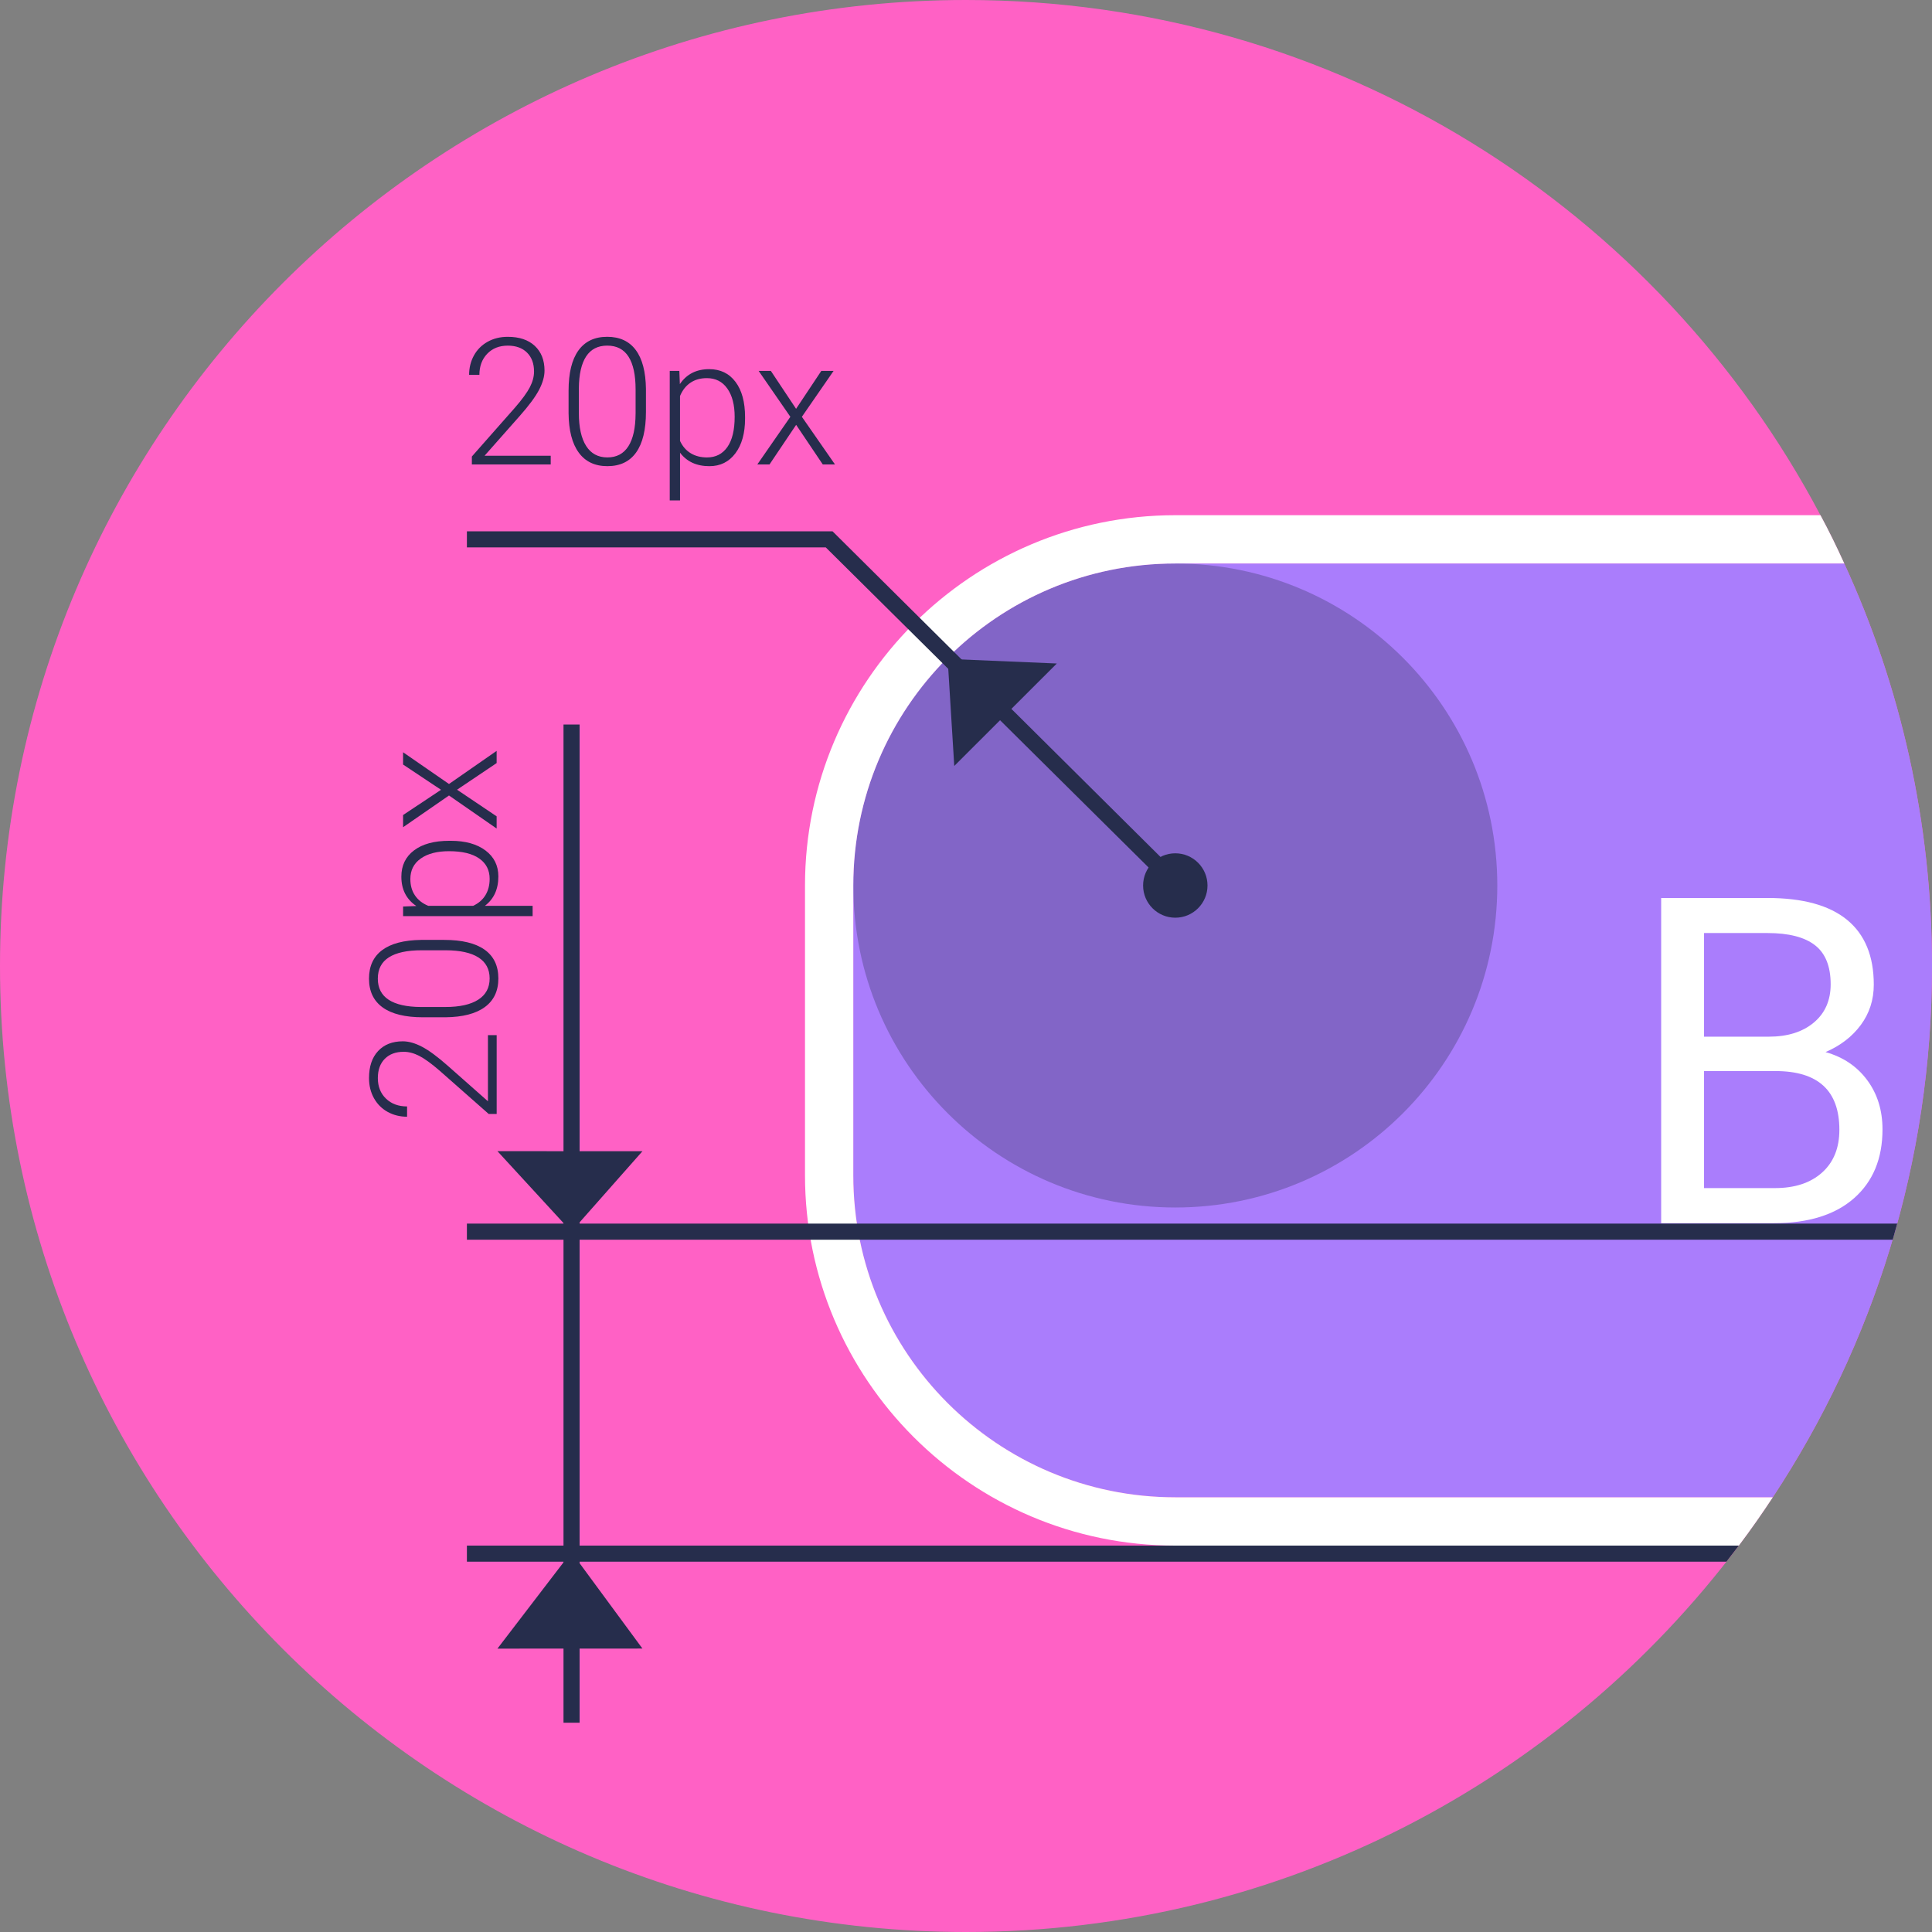 <?xml version="1.0" encoding="utf-8"?>
<!-- Generator: Adobe Illustrator 16.0.0, SVG Export Plug-In . SVG Version: 6.00 Build 0)  -->
<!DOCTYPE svg PUBLIC "-//W3C//DTD SVG 1.1//EN" "http://www.w3.org/Graphics/SVG/1.1/DTD/svg11.dtd">
<svg version="1.1" id="Слой_1" xmlns="http://www.w3.org/2000/svg" xmlns:xlink="http://www.w3.org/1999/xlink" x="0px" y="0px"
	 width="120px" height="120px" viewBox="0 0 120 120" enable-background="new 0 0 120 120" xml:space="preserve">
<rect x="0" y="0" width="120" height="120" fill="#808080" stroke="none"/>
<path fill-rule="evenodd" clip-rule="evenodd" fill="#FF61C5" d="M114.55,35c-0.46-1.02-0.95-2.02-1.479-3
	C103.02,12.97,83.03,0,60,0C26.86,0,0,26.86,0,60c0,33.14,26.86,60,60,60c19.63,0,37.06-9.43,48-24c0.74-0.98,1.44-1.98,2.11-3
	c6.25-9.47,9.89-20.81,9.89-33C120,51.08,118.05,42.61,114.55,35z"/>
<path fill-rule="evenodd" clip-rule="evenodd" fill="#AA7DFC" d="M114.55,35H73c-11.05,0-20,8.95-20,20v18c0,11.05,8.95,20,20,20
	h37.11c6.25-9.47,9.89-20.81,9.89-33C120,51.08,118.05,42.61,114.55,35z"/>
<path fill-rule="evenodd" clip-rule="evenodd" fill="#8265C7" d="M73,35c11.046,0,20,8.955,20,20c0,11.045-8.954,20-20,20
	s-20-8.955-20-20C53,43.955,61.954,35,73,35z"/>
<path fill="#FFFFFF" d="M53,73V55c0-11.05,8.95-20,20-20h41.55c-0.46-1.02-0.95-2.02-1.479-3H73c-12.68,0-23,10.32-23,23v18
	c0,12.68,10.32,23,23,23h35c0.74-0.98,1.44-1.98,2.11-3H73C61.95,93,53,84.05,53,73z"/>
<polygon fill="#262D4C" points="108,96 36,96 36,77 117.56,77 117.84,76 36,76 36,45 35,45 35,76 29,76 29,77 35,77 35,96 29,96 
	29,97 35,97 35,107 36,107 36,97 107.23,97 "/>
<g>
	<g>
		<path fill="#262D4C" d="M32.279,25.839c0.573-0.647,0.974-1.188,1.201-1.621c0.227-0.434,0.341-0.833,0.341-1.198
			c0-0.648-0.201-1.16-0.604-1.536c-0.402-0.376-0.962-0.564-1.679-0.564c-0.469,0-0.887,0.104-1.254,0.309
			c-0.367,0.206-0.649,0.49-0.849,0.852c-0.198,0.362-0.298,0.764-0.298,1.203h0.639c0-0.537,0.162-0.974,0.486-1.311
			c0.324-0.336,0.749-0.505,1.275-0.505c0.509,0,0.908,0.145,1.198,0.433s0.435,0.68,0.435,1.174c0,0.314-0.086,0.639-0.258,0.973
			c-0.172,0.332-0.479,0.755-0.924,1.268l-2.68,3.039v0.494h4.898v-0.542h-4.109L32.279,25.839z M37.715,20.919
			c-0.784,0-1.38,0.283-1.788,0.849c-0.408,0.566-0.612,1.399-0.612,2.498v1.401c0.011,1.071,0.222,1.887,0.634,2.447
			c0.411,0.561,1.004,0.84,1.777,0.84c0.788,0,1.384-0.285,1.789-0.856c0.404-0.571,0.606-1.407,0.606-2.511v-1.434
			c-0.015-1.064-0.226-1.869-0.634-2.415S38.488,20.919,37.715,20.919z M39.477,25.688c-0.003,0.893-0.153,1.568-0.448,2.031
			c-0.295,0.461-0.73,0.692-1.303,0.692c-0.576,0-1.016-0.236-1.318-0.709s-0.454-1.155-0.454-2.046V24.12
			c0.008-0.873,0.158-1.533,0.451-1.981c0.294-0.448,0.73-0.672,1.311-0.672c0.591,0,1.032,0.229,1.324,0.688
			c0.292,0.459,0.438,1.136,0.438,2.03V25.688z M44.048,22.929c-0.795,0-1.402,0.309-1.821,0.929l-0.032-0.821h-0.596v8.045h0.639
			v-2.965c0.422,0.559,1.031,0.838,1.826,0.838c0.674,0,1.211-0.266,1.611-0.797c0.4-0.532,0.602-1.251,0.602-2.156v-0.092
			c0-0.935-0.197-1.665-0.594-2.191C45.287,23.191,44.742,22.929,44.048,22.929z M45.179,27.765
			c-0.303,0.432-0.725,0.647-1.266,0.647c-0.391,0-0.729-0.088-1.016-0.263c-0.286-0.176-0.506-0.43-0.66-0.764v-2.787
			c0.15-0.361,0.367-0.637,0.65-0.827c0.282-0.19,0.621-0.284,1.015-0.284c0.544,0,0.969,0.215,1.272,0.645
			c0.305,0.43,0.457,1.015,0.457,1.756C45.632,26.708,45.48,27.333,45.179,27.765z M49.806,25.888l1.971-2.852h-0.763l-1.568,2.357
			l-1.568-2.357H47.12l1.971,2.852l-2.052,2.959h0.757l1.654-2.459l1.654,2.459h0.758L49.806,25.888z"/>
	</g>
</g>
<g>
	<g>
		<path fill="#262D4C" d="M30.305,68.401l-2.466-2.181c-0.647-0.573-1.188-0.974-1.621-1.201c-0.434-0.227-0.833-0.341-1.198-0.341
			c-0.648,0-1.16,0.201-1.536,0.604c-0.376,0.402-0.564,0.962-0.564,1.679c0,0.469,0.104,0.887,0.309,1.254
			c0.206,0.367,0.49,0.649,0.852,0.849c0.362,0.198,0.764,0.298,1.203,0.298v-0.639c-0.537,0-0.974-0.162-1.311-0.486
			c-0.336-0.324-0.505-0.749-0.505-1.275c0-0.509,0.145-0.908,0.433-1.198s0.68-0.435,1.174-0.435c0.314,0,0.639,0.086,0.973,0.258
			c0.332,0.172,0.755,0.479,1.268,0.924l3.039,2.68h0.494v-4.898h-0.542V68.401z M30.098,58.985
			c-0.571-0.404-1.407-0.606-2.511-0.606h-1.434c-1.064,0.015-1.869,0.226-2.415,0.634s-0.819,0.999-0.819,1.772
			c0,0.784,0.283,1.38,0.849,1.788c0.566,0.408,1.399,0.612,2.498,0.612h1.401c1.071-0.011,1.887-0.222,2.447-0.634
			c0.561-0.411,0.84-1.004,0.84-1.777C30.954,59.986,30.669,59.391,30.098,58.985z M29.703,62.093
			c-0.473,0.303-1.155,0.454-2.046,0.454H26.12c-0.873-0.008-1.533-0.158-1.981-0.451c-0.448-0.294-0.672-0.73-0.672-1.311
			c0-0.591,0.229-1.032,0.688-1.324c0.459-0.292,1.136-0.438,2.03-0.438h1.504c0.893,0.003,1.568,0.153,2.031,0.448
			c0.461,0.295,0.692,0.73,0.692,1.303C30.412,61.351,30.176,61.79,29.703,62.093z M30.116,56.263
			c0.559-0.422,0.838-1.031,0.838-1.826c0-0.674-0.266-1.211-0.797-1.611c-0.532-0.4-1.251-0.602-2.156-0.602h-0.092
			c-0.935,0-1.665,0.197-2.191,0.594c-0.526,0.396-0.789,0.94-0.789,1.635c0,0.795,0.309,1.402,0.929,1.821l-0.821,0.032v0.596
			h8.045v-0.639H30.116z M29.386,56.263h-2.787c-0.361-0.15-0.637-0.367-0.827-0.65c-0.19-0.282-0.284-0.621-0.284-1.015
			c0-0.544,0.215-0.969,0.645-1.272c0.43-0.305,1.015-0.457,1.756-0.457c0.82,0,1.445,0.151,1.877,0.453
			c0.432,0.303,0.647,0.725,0.647,1.266c0,0.391-0.088,0.729-0.263,1.016C29.974,55.889,29.72,56.108,29.386,56.263z M30.847,51.461
			v-0.757l-2.459-1.654l2.459-1.654v-0.758l-2.959,2.057l-2.852-1.971v0.763l2.357,1.568l-2.357,1.568v0.757l2.852-1.971
			L30.847,51.461z"/>
	</g>
</g>
<path fill-rule="evenodd" clip-rule="evenodd" fill="#262D4C" d="M30.897,71.501l4.593,4.998l4.413-4.994"/>
<path fill-rule="evenodd" clip-rule="evenodd" fill="#262D4C" d="M30.897,102.399l4.593-5.998l4.413,5.994"/>
<path fill-rule="evenodd" clip-rule="evenodd" fill="#262D4C" d="M65.641,41.211l-6.781-0.287l0.411,6.652"/>
<path fill-rule="evenodd" clip-rule="evenodd" fill="#262D4C" d="M73,53c1.104,0,2,0.896,2,2s-0.896,2-2,2s-2-0.896-2-2
	S71.896,53,73,53z"/>
<path fill="none" stroke="#262D4C" stroke-miterlimit="10" d="M30,33.5"/>
<path fill="none" stroke="#262D4C" stroke-miterlimit="10" d="M29.138,33.5"/>
<path fill="#262D4C" d="M51.71,33H29v1h22.29l20.17,20h1.4L51.71,33z"/>
<path fill="#FFFFFF" d="M103.178,75.973V55.775h6.603c2.192,0,3.841,0.453,4.945,1.359c1.105,0.907,1.658,2.248,1.658,4.023
	c0,0.943-0.269,1.778-0.805,2.504s-1.268,1.288-2.191,1.686c1.091,0.306,1.953,0.886,2.587,1.741c0.633,0.855,0.95,1.875,0.95,3.059
	c0,1.813-0.588,3.236-1.762,4.272c-1.175,1.036-2.835,1.554-4.98,1.554H103.178z M105.841,64.39h4.022
	c1.166,0,2.098-0.292,2.796-0.876s1.047-1.377,1.047-2.377c0-1.112-0.323-1.921-0.971-2.426c-0.647-0.505-1.633-0.758-2.955-0.758
	h-3.939V64.39z M105.841,66.525v7.27h4.397c1.239,0,2.217-0.321,2.934-0.965c0.717-0.643,1.075-1.527,1.075-2.656
	c0-2.432-1.322-3.648-3.967-3.648H105.841z"/>
</svg>
